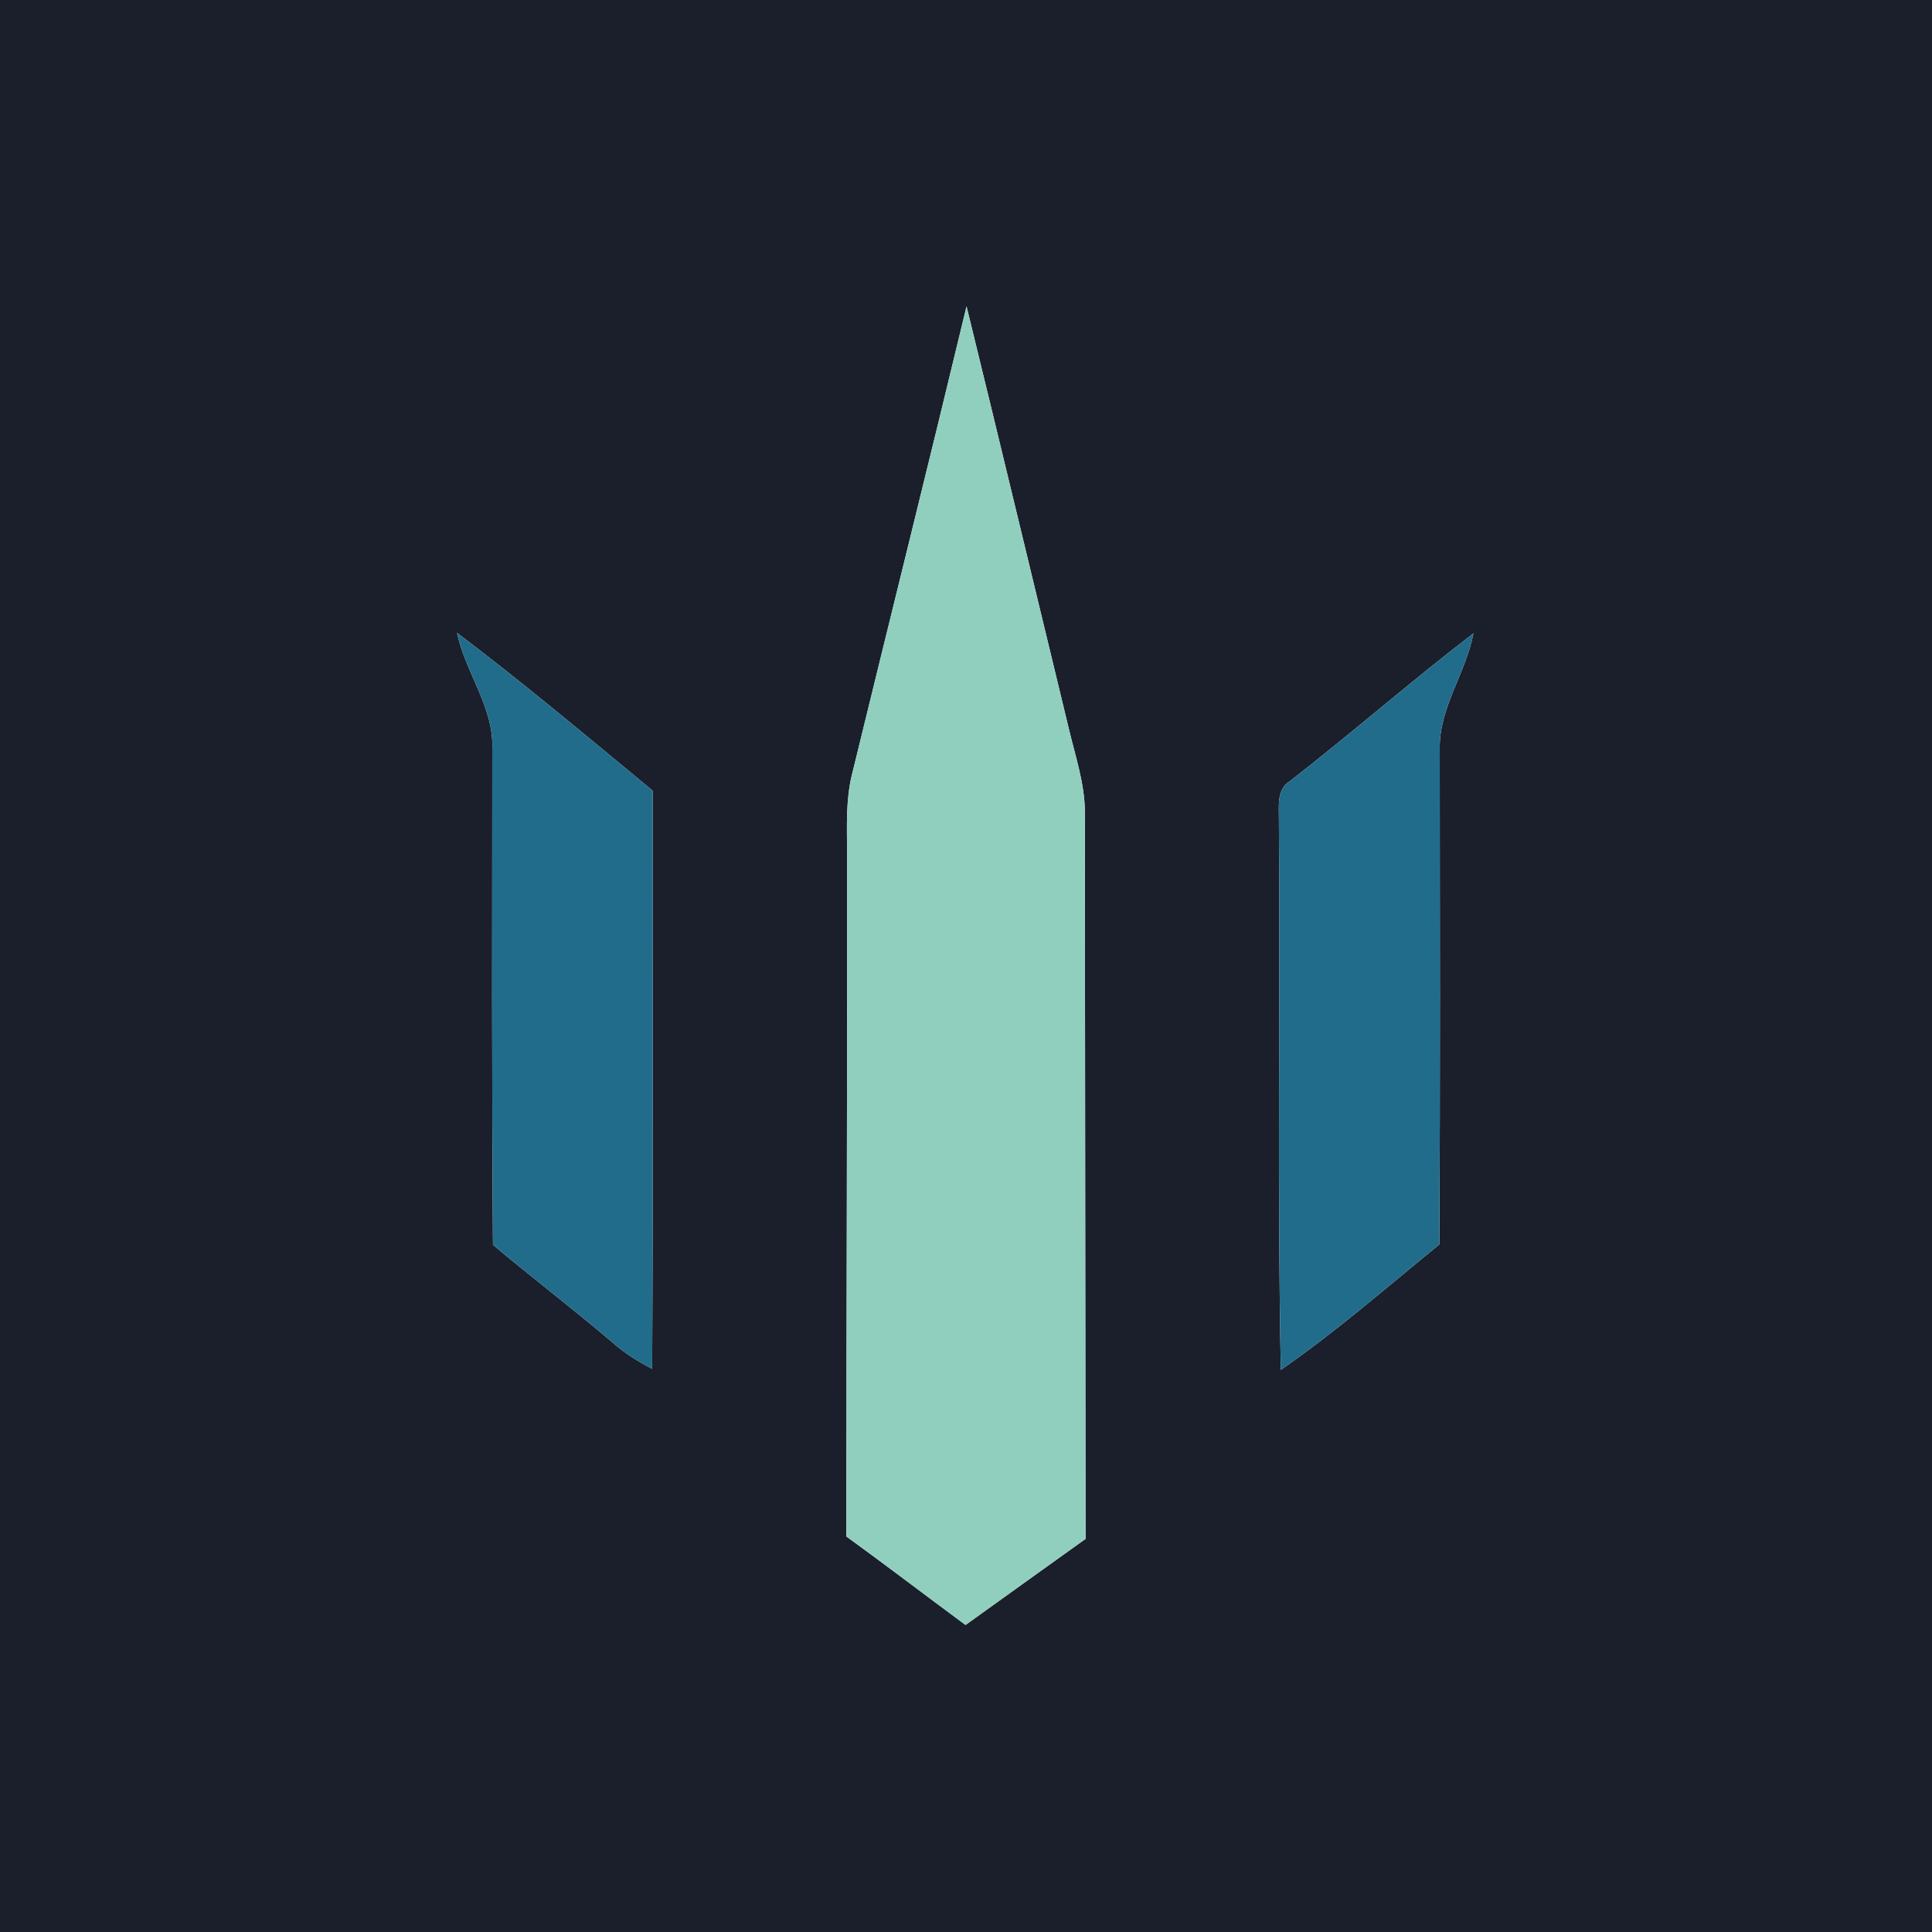 <?xml version="1.0" encoding="UTF-8" ?>
<!DOCTYPE svg PUBLIC "-//W3C//DTD SVG 1.1//EN" "http://www.w3.org/Graphics/SVG/1.1/DTD/svg11.dtd">
<svg width="250pt" height="250pt" viewBox="0 0 250 250" version="1.1" xmlns="http://www.w3.org/2000/svg">
<g id="#1b1f2bff">
<path fill="#1b1f2b" opacity="1.00" d=" M 0.00 0.00 L 250.00 0.00 L 250.00 250.00 L 0.00 250.00 L 0.00 0.00 M 110.18 100.50 C 109.47 103.60 109.59 106.81 109.61 109.97 C 109.65 139.59 109.53 169.21 109.52 198.82 C 114.71 202.58 119.79 206.47 124.94 210.27 C 130.12 206.56 135.29 202.83 140.47 199.13 C 140.44 167.75 140.40 136.38 140.38 105.01 C 140.35 101.38 139.17 97.92 138.34 94.44 C 133.91 76.17 129.54 57.89 125.07 39.64 C 120.19 59.94 115.13 80.21 110.18 100.50 M 59.14 81.89 C 60.23 87.07 63.96 91.55 63.70 97.00 C 63.69 118.36 63.63 139.72 63.79 161.08 C 68.90 165.38 74.23 169.41 79.31 173.76 C 80.84 175.11 82.59 176.19 84.39 177.13 C 84.51 152.19 84.44 127.25 84.45 102.31 C 76.09 95.41 67.79 88.42 59.14 81.89 M 166.94 101.06 C 165.17 102.12 165.51 104.29 165.49 106.04 C 165.68 129.78 165.27 153.53 165.74 177.26 C 172.91 172.30 179.49 166.53 186.25 161.03 C 186.37 139.69 186.31 118.35 186.30 97.00 C 186.17 91.62 189.68 87.12 190.66 81.96 C 182.60 88.14 174.95 94.83 166.94 101.06 Z" />
</g>
<g id="#90cfbeff">
<path fill="#90cfbe" opacity="1.00" d=" M 110.18 100.50 C 115.13 80.21 120.19 59.94 125.07 39.64 C 129.54 57.89 133.91 76.17 138.34 94.44 C 139.17 97.92 140.35 101.38 140.38 105.01 C 140.40 136.38 140.44 167.75 140.47 199.13 C 135.29 202.83 130.12 206.56 124.94 210.27 C 119.79 206.47 114.71 202.58 109.52 198.82 C 109.53 169.21 109.65 139.59 109.61 109.97 C 109.59 106.81 109.47 103.60 110.18 100.50 Z" />
</g>
<g id="#216c8aff">
<path fill="#216c8a" opacity="1.00" d=" M 59.14 81.89 C 67.79 88.42 76.09 95.41 84.45 102.31 C 84.44 127.25 84.51 152.19 84.39 177.13 C 82.59 176.19 80.84 175.11 79.31 173.76 C 74.23 169.41 68.90 165.38 63.79 161.08 C 63.63 139.72 63.69 118.36 63.70 97.00 C 63.96 91.55 60.23 87.07 59.14 81.89 Z" />
<path fill="#216c8a" opacity="1.00" d=" M 166.94 101.06 C 174.95 94.83 182.60 88.14 190.66 81.96 C 189.68 87.12 186.17 91.62 186.30 97.00 C 186.31 118.35 186.37 139.69 186.25 161.03 C 179.49 166.53 172.91 172.30 165.74 177.26 C 165.27 153.53 165.68 129.78 165.49 106.04 C 165.51 104.29 165.17 102.12 166.94 101.06 Z" />
</g>
</svg>
